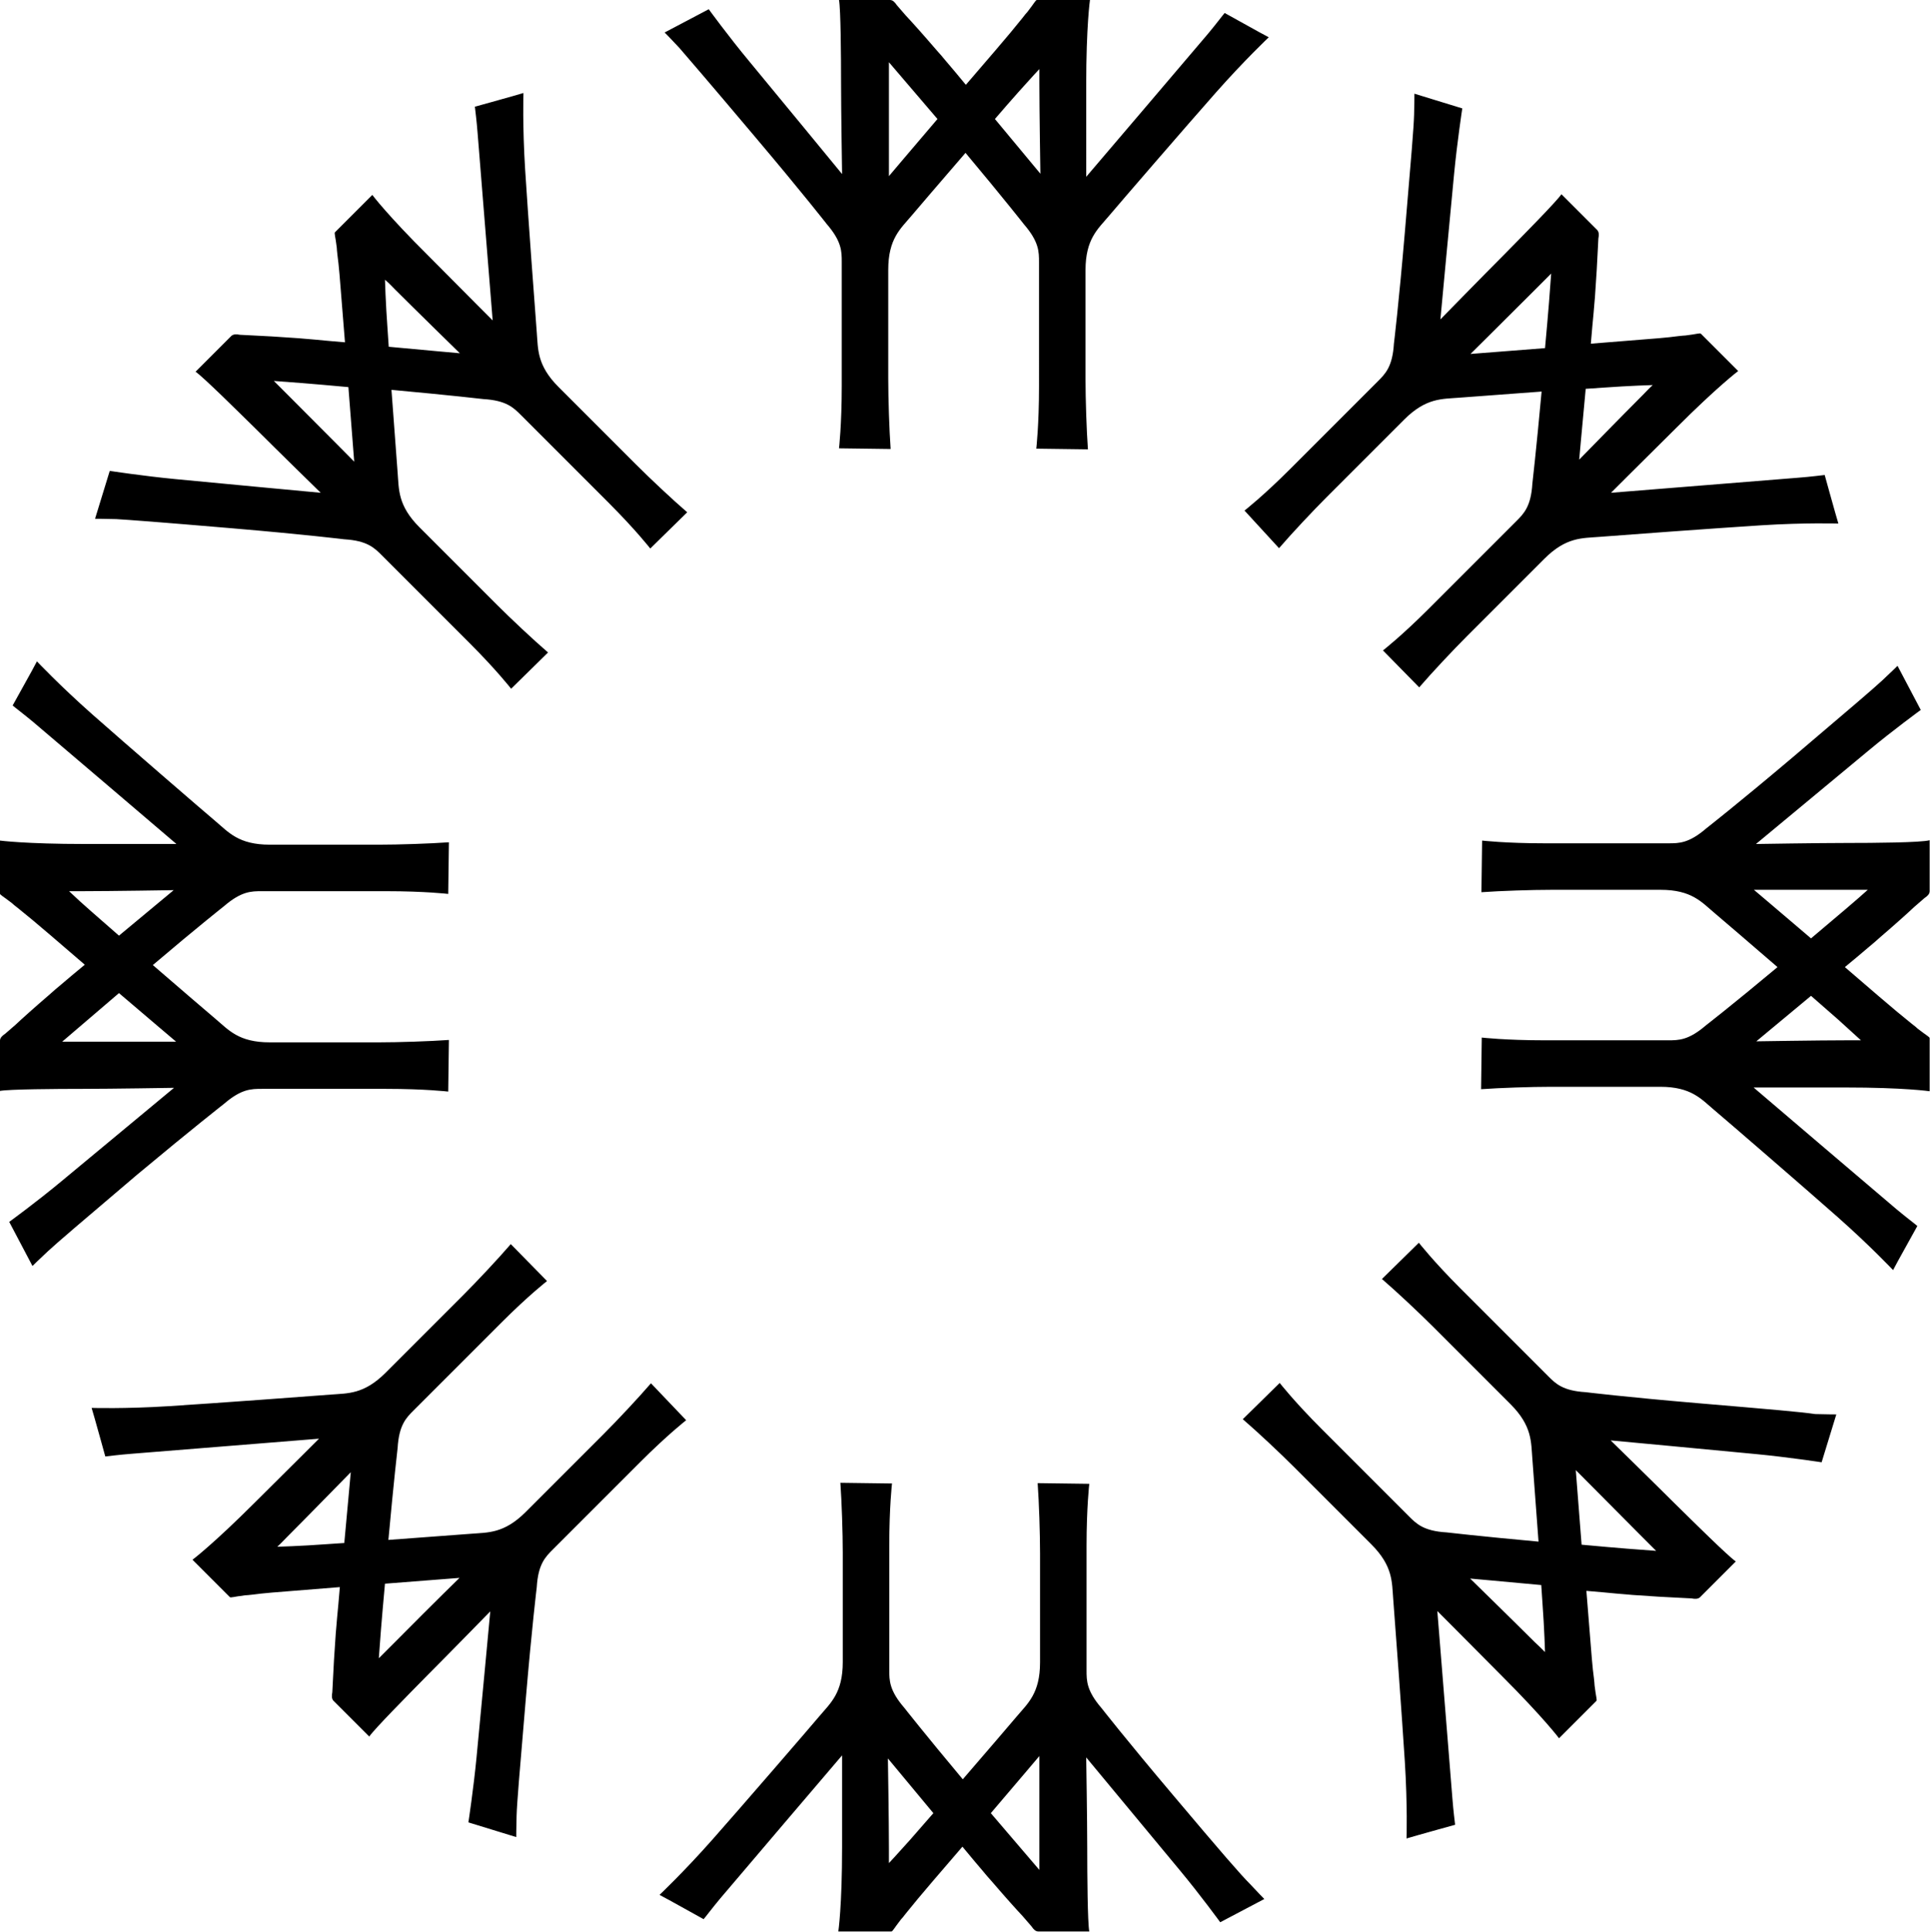 <svg xmlns="http://www.w3.org/2000/svg" width="564.5" viewBox="0 0 564.5 565" height="565"><path d="M221 40.2c13.7 16.2 20.8 25.3 20.8 25.3 4.4 5.1 4.4 8 4.4 11.1v36.3c0 11.3-.8 18.2-.8 18.2l15.1.2c-.4-5.6-.7-14.7-.7-20.5V78.9c0-9.1 3.6-12 6.8-15.8 1.8-2.1 8.6-10.1 15.8-18.4 11.3 13.5 17.1 20.9 17.1 20.9 4.4 5.1 4.4 8 4.4 11.1V113c0 11.3-.8 18.2-.8 18.2l15.1.2c-.4-5.6-.7-14.7-.7-20.5V79c0-9.1 3.6-12 6.8-15.8 3.2-3.8 22.9-26.6 31.3-36.1 8.4-9.5 15.5-16.2 15.5-16.2s-1.3-.7-2.8-1.5c-1.6-.9-10.1-5.6-10.1-5.6-.7.8-2.4 3.1-4.9 6.1-2.5 3-35.6 41.8-35.6 41.8V25c0-17.5 1.1-25 1.1-25h-15.5c-.4 0-.7.8-2.8 3.5-.3.3-.8.9-1.4 1.7-.9 1.1-2.1 2.6-3.6 4.4-1 1.2-6.5 7.7-13 15.2-2.4-2.9-4.4-5.3-5.7-6.8-1-1.2-2-2.4-3.1-3.6-3.6-4.2-7.1-8.1-8.8-9.9l-2.6-3c-.6-.9-1.2-1.5-2-1.5h-14.9c.5 2.7.6 16.4.6 24.4s.3 26.5.3 26.5-21.2-25.8-27.1-32.9c-6-7.2-11.9-15.3-11.9-15.3l-12.9 6.8s1.9 1.9 4.3 4.5c2.4 2.8 7.8 9 22.3 26.2zm76.9-13.3c2.2-2.4 4.2-4.7 6.1-6.7v4.1c0 8 .3 26.5.3 26.5s-6.5-7.8-13.3-16c2.6-3 5-5.8 6.9-7.9zM260 24.8v-6.6c2.8 3.3 7.2 8.4 14.2 16.6-7.6 8.9-14.2 16.7-14.2 16.7V24.8zM68.1 154.5c21.2 1.8 32.6 3.2 32.6 3.2 6.7.4 8.8 2.5 11 4.7l25.6 25.6c8 8 12.2 13.4 12.2 13.4l10.8-10.6c-4.3-3.7-10.9-9.9-15-14l-22.6-22.6c-6.4-6.4-6-11.1-6.4-16-.2-2.7-1-13.2-1.8-24.2 17.5 1.6 26.9 2.7 26.9 2.7 6.7.4 8.8 2.5 11 4.7L178 147c8 8 12.2 13.4 12.2 13.4l10.8-10.6c-4.3-3.7-10.9-9.9-15-14l-22.6-22.6c-6.4-6.4-6-11.1-6.4-16-.4-4.9-2.6-34.9-3.4-47.6-.8-12.7-.5-22.4-.5-22.4s-1.4.4-3.1.9c-1.7.5-11.1 3.1-11.1 3.1.1 1 .5 3.9.8 7.8.3 3.9 4.4 54.7 4.4 54.7s-6.5-6.5-18.8-18.9c-12-11.9-16.4-17.8-16.4-17.8l-9.7 9.7-.9.9-.3.3c-.3.3.1 1.1.5 4.5 0 .4.1 1.2.2 2.2.2 1.4.4 3.3.6 5.6.1 1.5.8 10 1.6 19.9-3.7-.3-6.8-.6-8.9-.8-1.6-.1-3.2-.3-4.7-.4-5.5-.4-10.7-.7-13.2-.8l-3.9-.2c-1.1-.2-1.9-.2-2.5.3l-1.1 1.1-9.4 9.4c2.3 1.6 12 11.2 17.7 16.8 5.6 5.6 18.9 18.6 18.9 18.6s-33.3-3.1-42.5-4c-9.4-.9-19.2-2.4-19.2-2.4l-4.3 14s2.7 0 6.2.1c3.5.2 11.7.8 34.1 2.7zm47.5-69.8c5.6 5.6 18.9 18.6 18.9 18.6s-10.1-.9-20.8-1.9c-.3-4.1-.5-7.7-.7-10.6-.2-3.2-.3-6.3-.4-9 1.2 1 2.1 2 3 2.9zm-30.8 31.4l-4.7-4.7c4.3.3 11 .8 21.8 1.8.9 11.6 1.7 21.8 1.7 21.8s-6.5-6.6-18.8-18.9zM65.5 322.8c5.1-4.4 8-4.4 11.1-4.4h36.3c11.4 0 18.2.8 18.2.8l.2-15.1c-5.6.4-14.7.7-20.5.7H78.9c-9.1 0-12-3.6-15.8-6.8-2.1-1.8-10.1-8.6-18.4-15.8C58 270.9 65.5 265 65.5 265c5.1-4.4 8-4.4 11.1-4.4h36.3c11.4 0 18.2.8 18.2.8l.2-15.1c-5.6.4-14.7.7-20.5.7H78.9c-9.1 0-12-3.6-15.8-6.8-3.8-3.2-26.6-22.9-36.1-31.3s-16.2-15.5-16.2-15.5-.7 1.3-1.5 2.8c-.9 1.6-5.6 10.1-5.6 10.1.8.7 3.1 2.4 6.1 4.9 3 2.5 41.8 35.6 41.8 35.6H24.9c-17.5 0-24.9-1-24.9-1v15.5c0 .4.8.7 3.5 2.8.3.3.9.8 1.7 1.4 1.1.9 2.6 2.1 4.4 3.6 1.2 1 7.7 6.5 15.2 13-2.9 2.4-5.3 4.4-6.8 5.7-1.2 1-2.4 2-3.6 3.1-4.2 3.6-8.1 7.1-9.9 8.8l-3 2.6c-.9.6-1.5 1.2-1.5 2V319c2.7-.5 16.4-.6 24.4-.6s26.5-.3 26.5-.3-25.8 21.4-32.9 27.3c-7.2 6-15.3 11.9-15.3 11.9l6.8 12.9s1.9-1.9 4.5-4.3c2.7-2.5 8.9-7.8 26.1-22.4 16.3-13.6 25.4-20.7 25.4-20.7zm-45.3-62.2h4.1c8 0 26.5-.3 26.5-.3s-7.8 6.5-16 13.3c-3.1-2.7-5.8-5.1-8-7-2.3-2-4.6-4.1-6.6-6zm4.6 44h-6.6c3.3-2.8 8.4-7.2 16.6-14.2 8.9 7.6 16.7 14.2 16.7 14.2H24.8zM190.4 404.5c-3.7 4.3-9.9 10.9-14 15l-22.6 22.6c-6.4 6.4-11.1 6-16 6.4-2.7.2-13.2 1-24.2 1.8 1.6-17.5 2.7-26.9 2.7-26.9.4-6.7 2.5-8.8 4.7-11l25.6-25.6c8-8 13.4-12.2 13.4-12.2l-10.6-10.8c-3.7 4.3-9.9 10.9-14 15l-22.6 22.6c-6.4 6.4-11.1 6-16 6.4-4.9.4-34.9 2.6-47.6 3.4-12.7.8-22.4.5-22.4.5s.4 1.4.9 3.1c.5 1.7 3.1 11.1 3.1 11.1 1-.1 3.9-.5 7.8-.8 3.9-.3 54.7-4.4 54.7-4.4S87 427 74.6 439.3c-12.3 12.3-18.3 16.8-18.3 16.8l9.7 9.7.9.9.3.3c.3.3 1.1-.1 4.5-.5.4 0 1.2-.1 2.2-.2 1.4-.2 3.3-.4 5.6-.6 1.5-.1 10-.8 19.9-1.6-.3 3.7-.6 6.8-.8 8.9-.1 1.6-.3 3.2-.4 4.7-.4 5.5-.7 10.7-.8 13.2l-.2 3.9c-.2 1.1-.2 1.9.3 2.5l1.1 1.1 9.4 9.4c1.6-2.3 11.2-12 16.8-17.7 5.6-5.6 18.6-18.9 18.6-18.9s-3.1 33.3-4 42.5c-.9 9.4-2.4 19.2-2.4 19.2l14 4.3s0-2.7.1-6.2c.1-3.7.8-11.9 2.7-34.3 1.8-21.2 3.2-32.6 3.2-32.6.4-6.7 2.5-8.8 4.7-11l25.6-25.6c8-8 13.4-12.2 13.4-12.2l-10.3-10.8zm-89.7 46.7c-4.1.3-7.7.5-10.6.7-3.2.2-6.3.3-9 .4 1.1-1 2-2 2.9-2.9 5.6-5.6 18.6-18.9 18.6-18.9s-.9 10-1.9 20.7zm14.8 29l-4.7 4.7c.3-4.3.8-11 1.8-21.8 11.6-.9 21.8-1.7 21.8-1.7s-6.6 6.4-18.9 18.8zM496.4 410.3c-21.2-1.8-32.6-3.2-32.6-3.2-6.7-.4-8.8-2.5-11-4.7l-25.6-25.6c-8-8-12.2-13.4-12.2-13.4L404.2 374c4.3 3.7 10.9 9.9 15 14l22.6 22.6c6.4 6.4 6 11.1 6.4 16 .2 2.7 1 13.2 1.8 24.2-17.5-1.6-26.9-2.7-26.9-2.7-6.7-.4-8.8-2.5-11-4.7l-25.6-25.6c-8-8-12.2-13.4-12.2-13.4L363.5 415c4.3 3.7 10.9 9.9 15 14l22.6 22.6c6.4 6.4 6 11.1 6.4 16 .4 4.9 2.6 34.9 3.4 47.6.8 12.7.5 22.4.5 22.4s1.4-.4 3.1-.9c1.7-.5 11.1-3.1 11.1-3.1-.1-1-.5-3.9-.8-7.8-.3-3.9-4.4-54.7-4.4-54.7s6.5 6.5 18.8 18.9c12.3 12.3 16.8 18.3 16.8 18.3l9.7-9.7.9-.9.3-.3c.3-.3-.1-1.1-.5-4.5 0-.4-.1-1.2-.2-2.2-.2-1.4-.4-3.3-.6-5.6-.1-1.5-.8-10-1.6-19.9 3.7.3 6.8.6 8.9.8 1.6.1 3.2.3 4.7.4 5.5.4 10.7.7 13.2.8l3.9.2c1.1.2 1.9.2 2.5-.3l1.1-1.1 9.4-9.4c-2.3-1.6-12-11.2-17.7-16.8-5.6-5.6-18.9-18.6-18.9-18.6s33.3 3.1 42.5 4c9.4.9 19.2 2.4 19.2 2.4l4.3-14s-2.7 0-6.2-.1c-3.9-.6-12.1-1.3-34.5-3.2zm-47.5 69.9c-5.6-5.6-18.9-18.6-18.9-18.6s10.1.9 20.8 1.9c.3 4.1.5 7.7.7 10.6.2 3.2.3 6.3.4 9-1.1-1.1-2.1-2.1-3-2.9zm30.8-31.4l4.7 4.7c-4.3-.3-11-.8-21.8-1.8-.9-11.6-1.7-21.8-1.7-21.8s6.5 6.5 18.8 18.9zM540.1 246.5c-8 0-26.5.3-26.5.3s25.8-21.4 32.9-27.3c7.2-6 15.3-11.9 15.3-11.9l-6.8-12.9s-1.9 1.9-4.5 4.3c-2.7 2.5-8.9 7.8-26.1 22.4-16.2 13.7-25.3 20.8-25.3 20.8-5.1 4.4-8 4.4-11.1 4.4h-36.3c-11.3 0-18.2-.8-18.2-.8l-.2 15.1c5.6-.4 14.7-.7 20.5-.7h31.9c9.1 0 12 3.6 15.8 6.8 2.1 1.8 10.1 8.6 18.4 15.8-13.4 11.2-20.9 17-20.9 17-5.1 4.4-8 4.4-11.1 4.4h-36.3c-11.3 0-18.2-.8-18.2-.8l-.2 15.1c5.6-.4 14.7-.7 20.5-.7h31.9c9.1 0 12 3.6 15.8 6.8 3.8 3.2 26.6 22.9 36.1 31.3 9.5 8.4 16.2 15.5 16.2 15.5s.7-1.3 1.5-2.8c.9-1.6 5.6-10.1 5.6-10.1-.8-.7-3.1-2.4-6.1-4.9-3-2.5-41.8-35.6-41.8-35.6h26.7c17.5 0 24.8 1.1 24.8 1.1v-15-.5c0-.4-.8-.7-3.5-2.8-.3-.3-.9-.8-1.7-1.4-1.1-.9-2.6-2.1-4.4-3.6-1.2-1-7.7-6.5-15.2-13 2.9-2.4 5.3-4.4 6.8-5.7 1.2-1 2.4-2 3.6-3.1 4.2-3.6 8.1-7.1 9.9-8.8l3-2.6c.9-.6 1.5-1.2 1.5-2v-14.9c-2.6.7-16.3.8-24.3.8zm4.2 57.7h-4.1c-8 0-26.5.3-26.5.3s7.8-6.5 16-13.3c3.1 2.7 5.8 5.1 8 7 2.3 2.1 4.6 4.2 6.6 6zm-14.6-29.8c-8.9-7.6-16.7-14.2-16.7-14.2h33.3c-3.2 2.9-8.3 7.2-16.6 14.2zM374.1 160.3c3.7-4.3 9.9-10.9 14-15l22.6-22.6c6.4-6.4 11.1-6 16-6.4 2.7-.2 13.2-1 24.2-1.8-1.6 17.5-2.7 26.9-2.7 26.9-.4 6.7-2.5 8.8-4.7 11L417.9 178c-8 8-13.4 12.2-13.4 12.2l10.6 10.8c3.7-4.3 9.9-10.9 14-15l22.6-22.6c6.4-6.4 11.1-6 16-6.4 4.9-.4 34.9-2.6 47.6-3.4 12.7-.8 22.4-.5 22.4-.5s-.4-1.4-.9-3.1c-.5-1.7-3.1-11.1-3.1-11.1-1 .1-3.9.5-7.8.8-3.9.3-54.7 4.4-54.7 4.4s6.5-6.5 18.9-18.8c12.3-12.3 18.3-16.8 18.3-16.8l-9.7-9.7-.9-.9-.3-.3c-.3-.3-1.1.1-4.5.5-.4 0-1.2.1-2.2.2-1.4.2-3.3.4-5.6.6-1.5.1-10 .8-19.9 1.6.3-3.7.6-6.8.8-8.9.1-1.6.3-3.2.4-4.7.4-5.5.7-10.7.8-13.2l.2-3.9c.2-1.1.2-1.9-.3-2.5l-1.1-1.1-9.4-9.4c-1.6 2.3-11.2 12-16.8 17.7-5.6 5.6-18.6 18.9-18.6 18.9s3.1-33.3 4-42.5c.9-9.4 2.4-19.2 2.4-19.2l-14-4.3s0 2.7-.1 6.2c-.1 3.7-.8 11.9-2.7 34.3-1.8 21.2-3.2 32.6-3.2 32.6-.4 6.7-2.5 8.8-4.7 11l-25.6 25.6c-8 8-13.4 12.2-13.4 12.2l10.1 11zm89.7-46.6c4.1-.3 7.7-.5 10.6-.7 3.2-.2 6.3-.3 9-.4-1.1 1-2 2-2.9 2.9-5.6 5.6-18.6 18.9-18.6 18.9s.9-10.1 1.9-20.7zm-14.8-29l4.7-4.7c-.3 4.3-.8 11-1.8 21.8-11.6.9-21.8 1.7-21.8 1.7s6.6-6.5 18.9-18.8zM343 524.8c-13.7-16.2-20.8-25.3-20.8-25.3-4.4-5.1-4.4-8-4.4-11.1v-36.3c0-11.3.8-18.2.8-18.2l-15.1-.2c.4 5.6.7 14.7.7 20.5v31.9c0 9.1-3.6 12-6.8 15.8-1.8 2.1-8.6 10.1-15.8 18.4-11.3-13.5-17.1-20.9-17.1-20.9-4.4-5.1-4.4-8-4.4-11.1V452c0-11.3.8-18.2.8-18.2l-15.1-.2c.4 5.6.7 14.7.7 20.5V486c0 9.1-3.6 12-6.8 15.8-3.2 3.8-22.9 26.6-31.3 36.1s-15.5 16.2-15.5 16.2 1.3.7 2.8 1.5c1.6.9 10.1 5.6 10.1 5.6.7-.8 2.4-3.1 4.9-6.1 2.5-3 35.6-41.8 35.6-41.8V540c0 17.5-1.1 24.8-1.1 24.8h15.5c.4 0 .7-.8 2.8-3.5.3-.3.8-.9 1.4-1.7.9-1.1 2.1-2.6 3.6-4.4 1-1.2 6.5-7.7 13-15.2 2.4 2.9 4.4 5.3 5.7 6.8 1 1.2 2 2.4 3.1 3.6 3.6 4.2 7.1 8.1 8.8 9.9l2.6 3c.6.9 1.2 1.5 2 1.5h14.9c-.5-2.7-.6-16.4-.6-24.4s-.3-26.5-.3-26.5 21.4 25.8 27.3 32.9c6 7.2 11.9 15.3 11.9 15.3l12.9-6.8s-1.9-1.9-4.3-4.5c-2.6-2.6-8-8.8-22.5-26zm-76.9 13.3c-2.2 2.4-4.2 4.7-6.1 6.7v-4.1c0-8-.3-26.5-.3-26.5s6.5 7.8 13.3 16c-2.6 3-5 5.7-6.9 7.9zm37.9 2.1v6.6c-2.8-3.3-7.2-8.4-14.2-16.6 7.6-8.9 14.2-16.7 14.2-16.7v26.7z"></path></svg>